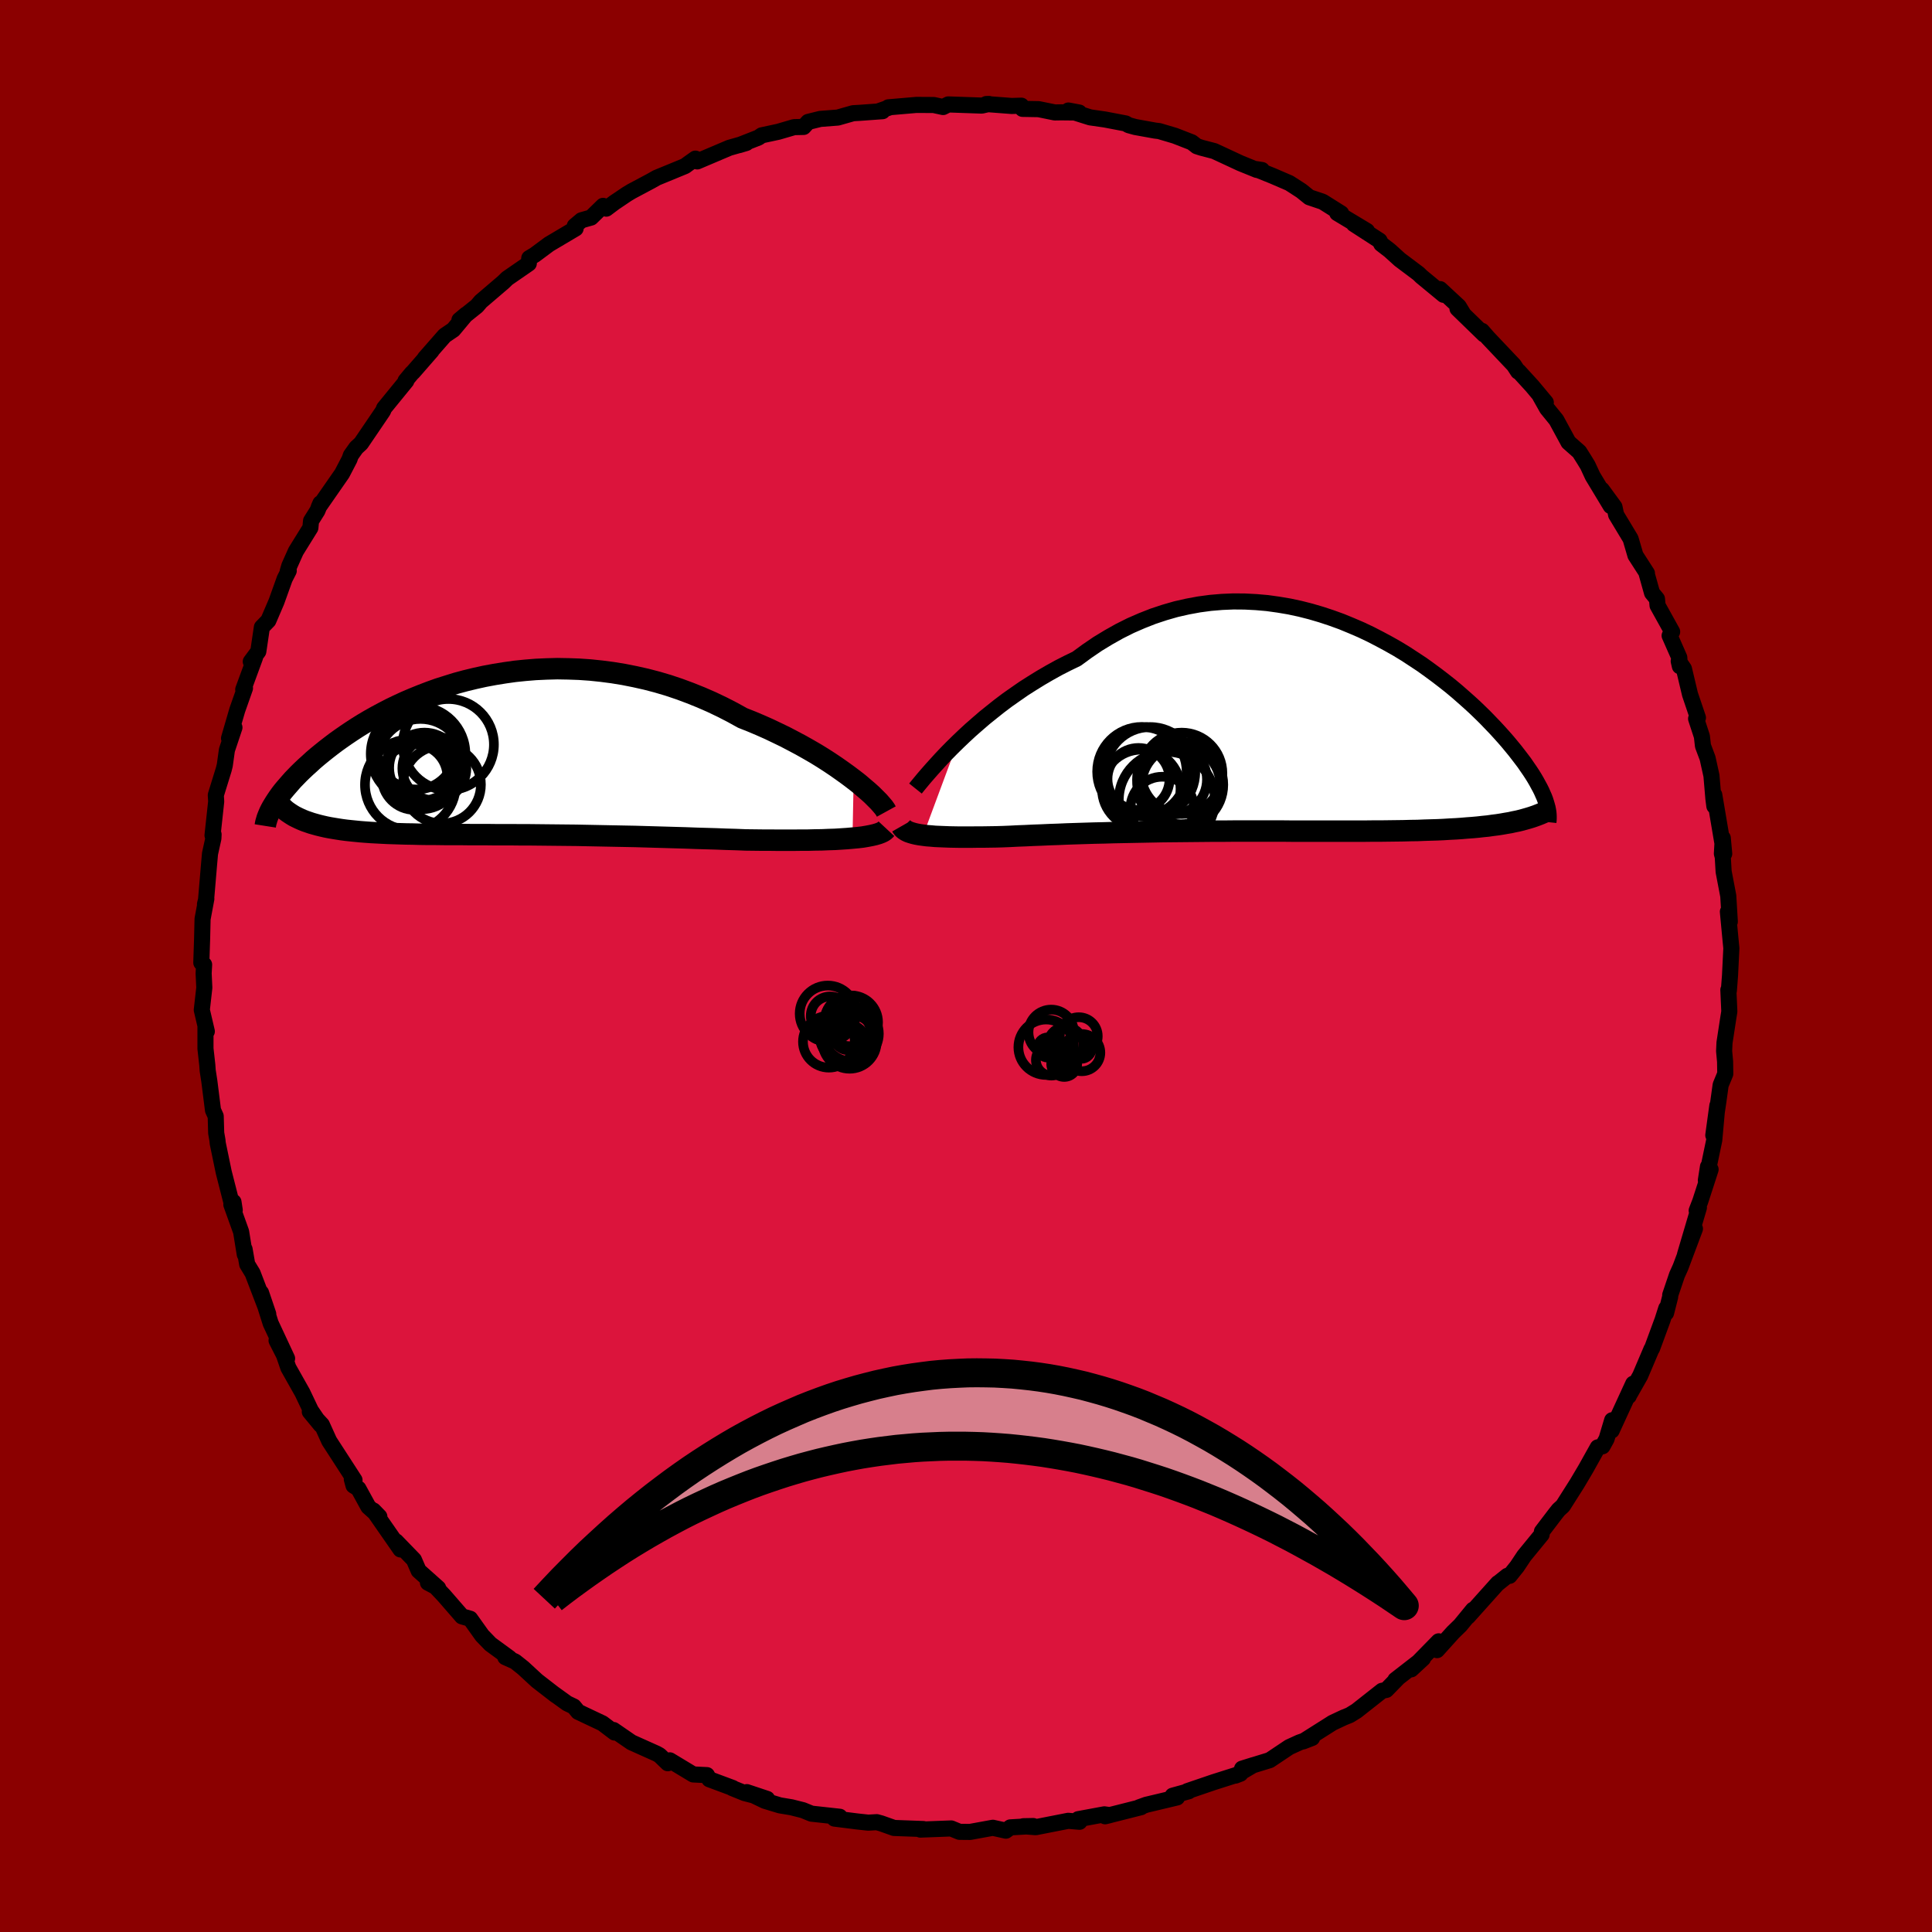 
  <svg viewBox="-100 -100 200 200" xmlns="http://www.w3.org/2000/svg" width="500" height="500" id="face-svg">
    <defs>
      <clipPath id="leftEyeClipPath">
        <polyline points="37.72,2.37 37.15,1.94 36.54,1.5 35.9,1.05 35.23,0.6 34.53,0.15 33.8,-0.3 33.04,-0.74 32.26,-1.18 31.45,-1.61 30.63,-2.04 29.78,-2.45 28.92,-2.86 28.04,-3.25 27.14,-3.63 26.23,-3.99 25.18,-4.57 24.11,-5.12 23.02,-5.64 21.92,-6.12 20.8,-6.57 19.67,-6.99 18.54,-7.37 17.39,-7.71 16.24,-8.01 15.08,-8.27 13.92,-8.5 12.76,-8.69 11.61,-8.84 10.46,-8.96 9.31,-9.04 8.17,-9.08 7.04,-9.1 5.92,-9.07 4.82,-9.02 3.72,-8.93 2.65,-8.82 1.59,-8.67 0.54,-8.5 -0.48,-8.31 -1.48,-8.09 -2.47,-7.85 -3.43,-7.59 -4.36,-7.3 -5.28,-7.01 -6.17,-6.69 -7.03,-6.36 -7.87,-6.02 -8.69,-5.67 -9.47,-5.31 -10.24,-4.94 -10.97,-4.56 -11.68,-4.18 -12.36,-3.8 -13.02,-3.41 -13.65,-3.02 -14.25,-2.63 -14.83,-2.24 -15.39,-1.85 -15.92,-1.47 -16.42,-1.09 -16.91,-0.71 -17.37,-0.34 -17.81,0.02 -18.23,0.38 -18.62,0.74 -19,1.08 -19.36,1.42 -19.71,1.76 -20.03,2.09 -20.34,2.41 -20.62,2.73 -20.89,3.04 -21.15,3.34 -21.39,3.63 -21.61,3.92 -21.81,4.2 -22,4.48 -22.17,4.74 -22.33,5 -20.18,6.17 -19.92,6.3 -19.65,6.43 -19.36,6.56 -19.06,6.68 -18.74,6.79 -18.42,6.9 -18.07,7 -17.71,7.1 -17.34,7.19 -16.95,7.28 -16.55,7.36 -16.14,7.43 -15.71,7.5 -15.26,7.57 -14.8,7.63 -14.33,7.68 -13.83,7.73 -13.32,7.78 -12.8,7.82 -12.25,7.86 -11.69,7.89 -11.11,7.92 -10.51,7.95 -9.89,7.97 -9.26,7.99 -8.61,8.01 -7.93,8.02 -7.25,8.04 -6.54,8.05 -5.81,8.05 -5.07,8.06 -4.31,8.07 -3.53,8.07 -2.74,8.07 -1.93,8.08 -1.1,8.08 -0.25,8.08 0.61,8.09 1.48,8.09 2.38,8.09 3.28,8.1 4.2,8.1 5.14,8.11 6.09,8.12 7.05,8.13 8.02,8.14 9.01,8.15 10,8.17 11.01,8.19 12.02,8.21 13.04,8.23 14.07,8.25 15.11,8.27 16.15,8.3 17.2,8.33 18.24,8.36 19.29,8.39 20.34,8.42 21.39,8.46 22.44,8.49 23.48,8.52 24.51,8.56 25.54,8.59 26.56,8.63 27.41,8.64 28.25,8.65 29.08,8.65 29.89,8.66 30.69,8.66 31.48,8.66 32.25,8.65 33,8.65 33.73,8.63 34.44,8.62 35.13,8.59 35.79,8.57 36.42,8.53 37.03,8.49 37.6,8.44" />
      </clipPath>
      <clipPath id="rightEyeClipPath">
        <polyline points="-34.65,1.4 -34.01,0.79 -33.33,0.16 -32.62,-0.46 -31.89,-1.09 -31.12,-1.71 -30.34,-2.33 -29.53,-2.94 -28.69,-3.53 -27.84,-4.12 -26.96,-4.68 -26.07,-5.23 -25.16,-5.76 -24.24,-6.27 -23.3,-6.75 -22.35,-7.21 -21.27,-8 -20.17,-8.75 -19.05,-9.43 -17.91,-10.07 -16.77,-10.64 -15.6,-11.15 -14.43,-11.61 -13.25,-12 -12.07,-12.34 -10.88,-12.61 -9.69,-12.83 -8.5,-12.99 -7.31,-13.09 -6.13,-13.14 -4.95,-13.13 -3.78,-13.07 -2.63,-12.97 -1.48,-12.81 -0.35,-12.62 0.77,-12.38 1.87,-12.1 2.96,-11.78 4.02,-11.43 5.07,-11.05 6.09,-10.63 7.09,-10.2 8.06,-9.74 9.01,-9.25 9.94,-8.75 10.84,-8.24 11.71,-7.71 12.55,-7.16 13.37,-6.62 14.15,-6.06 14.91,-5.5 15.64,-4.94 16.35,-4.38 17.02,-3.82 17.66,-3.26 18.28,-2.71 18.87,-2.17 19.43,-1.63 19.97,-1.1 20.47,-0.58 20.96,-0.07 21.41,0.42 21.85,0.91 22.26,1.38 22.65,1.85 23.02,2.3 23.36,2.74 23.69,3.17 24,3.58 24.28,3.99 24.55,4.38 24.8,4.76 25.03,5.13 25.24,5.49 25.43,5.84 25.61,6.17 25.77,6.49 25.91,6.81 26.04,7.1 26.15,7.39 22.92,9.67 22.51,9.76 22.09,9.83 21.64,9.91 21.19,9.98 20.71,10.04 20.22,10.11 19.71,10.16 19.18,10.22 18.63,10.27 18.07,10.31 17.49,10.36 16.9,10.4 16.28,10.43 15.65,10.47 15,10.5 14.33,10.52 13.65,10.54 12.94,10.57 12.21,10.58 11.46,10.6 10.69,10.61 9.9,10.62 9.09,10.63 8.26,10.63 7.41,10.64 6.55,10.64 5.66,10.64 4.76,10.64 3.84,10.64 2.9,10.64 1.95,10.64 0.99,10.64 0.01,10.64 -0.98,10.63 -1.99,10.63 -3,10.63 -4.02,10.63 -5.05,10.63 -6.09,10.63 -7.13,10.64 -8.18,10.64 -9.23,10.65 -10.27,10.66 -11.32,10.67 -12.37,10.68 -13.42,10.69 -14.46,10.71 -15.49,10.73 -16.52,10.75 -17.53,10.77 -18.54,10.79 -19.53,10.82 -20.51,10.84 -21.47,10.87 -22.42,10.9 -23.35,10.93 -24.26,10.97 -25.15,11 -26.02,11.04 -26.86,11.07 -27.68,11.11 -28.48,11.14 -29.25,11.18 -29.99,11.21 -30.69,11.23 -31.36,11.24 -32.02,11.25 -32.66,11.25 -33.28,11.26 -33.88,11.26 -34.45,11.26 -35.01,11.25 -35.54,11.24 -36.06,11.22 -36.54,11.2 -37.01,11.18 -37.44,11.14 -37.85,11.11 -38.24,11.06" />
      </clipPath>
      <filter id="fuzzy">
        <feTurbulence id="turbulence" baseFrequency="0.05" numOctaves="3" type="noise" result="noise" />
        <feDisplacementMap in="SourceGraphic" in2="noise" scale="2" />
      </filter>
      <linearGradient id="rainbowGradient" x1="0%" y1="0%" x2="100%" y2="0%">
        <stop offset="0%" style="stop-color: rgb(44, 34, 43); stop-opacity: 1" />
        <stop offset="50%" style="stop-color: rgb(220, 20, 60); stop-opacity: 1" />
        <stop offset="100%" style="stop-color: rgb(50, 205, 50); stop-opacity: 1" />
      </linearGradient>
    </defs>
    <rect x="-100" y="-100" width="100%" height="100%" fill="rgb(139, 0, 0)" />
    <polyline id="faceContour" points="79.09,1 78.97,2.56 78.92,2.47 79.02,4.71 78.88,5.59 78.52,7.94 78.48,8.81 78.58,9.89 78.6,11.16 78.12,12.32 77.88,14.06 77.36,17.52 77.78,14.45 77.46,18.02 76.59,22.19 76.81,20.77 77.08,21.06 76.01,24.36 75.64,25.32 75.87,25.01 74.43,29.88 75.46,27.2 73.97,31.17 73.6,31.99 72.9,34.06 72.9,34.23 72.47,35.92 72.49,35.44 72.11,36.63 71.02,39.59 70.96,39.66 69.79,42.41 68.61,44.49 68.61,44.52 69.07,43.24 66.84,48.09 66.89,47.02 66.31,48.96 65.89,49.72 65.4,49.83 64.16,52.05 63.26,53.57 61.79,55.89 61.35,56.29 61.03,56.69 59.62,58.54 59.59,58.85 57.78,61.06 57.04,62.17 56.27,63.13 56.04,63.13 54.99,63.97 55.06,63.89 51.96,67.35 52.49,66.64 51.17,68.25 50.42,68.98 48.76,70.82 48.93,69.91 46.09,72.81 47.31,71.68 44.45,73.9 44.69,73.73 43.51,74.94 43.07,75.03 42.74,75.29 40.43,77.11 39.72,77.55 39.1,77.8 37.95,78.34 34.9,80.27 35.83,79.91 34.51,80.38 33.46,80.86 31.44,82.21 28.58,83.09 29.73,82.73 27.89,83.81 28.41,83.61 25.64,84.49 22.91,85.42 23.06,85.43 21.39,85.89 21.85,86.07 18.66,86.83 17.91,87.1 18.12,87.08 14.4,88.02 14.9,87.9 14.32,87.82 11.62,88.32 11.75,88.59 10.58,88.49 7.22,89.15 5.94,89.05 6.96,89.03 4.59,89.17 4.13,89.51 2.78,89.21 0.42,89.64 -0.68,89.63 -1.53,89.28 -1.8,89.29 -4.72,89.4 -4.41,89.34 -7.45,89.23 -8.77,88.76 -9.24,88.63 -10.12,88.68 -11.23,88.56 -13.62,88.26 -13.07,88.07 -16,87.75 -16.88,87.39 -18.07,87.09 -19.27,86.89 -20.82,86.42 -22.69,85.52 -20.59,86.22 -22.92,85.62 -24.2,85.1 -24.15,85.09 -26.57,84.19 -26.82,83.76 -28.24,83.69 -30.66,82.23 -30.87,82.53 -31.72,81.71 -32.02,81.54 -34.63,80.37 -36.49,79.09 -36.38,79.35 -37.63,78.4 -40.15,77.21 -40.6,76.66 -41.29,76.33 -42.62,75.37 -42.46,75.5 -44.41,73.99 -45.84,72.67 -46.68,72 -47.69,71.55 -47.26,71.64 -49.23,70.2 -50.09,69.31 -51.33,67.57 -52.17,67.33 -54.02,65.2 -55.53,63.6 -55.7,63.84 -54.64,64.4 -56.66,62.6 -57.15,61.47 -59,59.56 -58.54,60.4 -61.34,56.37 -60.73,57 -61.87,55.98 -62.9,54.1 -63.4,53.79 -63.58,53.13 -63.3,53.22 -65.92,49.17 -66.68,47.49 -67.93,46.14 -66.8,47.51 -67.82,46.01 -68.69,44.18 -70.15,41.59 -70.6,40.28 -71.37,38.77 -70.58,39.99 -70.28,40.63 -71.98,36.99 -72.98,33.82 -72.23,36.03 -73.85,31.8 -74.41,30.88 -74.68,29.32 -74.66,29.86 -75.04,27.51 -76.05,24.7 -75.7,25.27 -75.83,24.43 -75.97,24.75 -76.84,21.34 -77.46,18.35 -77.49,18.03 -77.62,17.29 -77.67,15.55 -77.95,14.93 -78.33,11.92 -78.5,10.82 -78.54,10.25 -78.73,8.55 -78.73,6.19 -78.59,6.77 -79.11,4.55 -78.85,2.25 -78.92,0.76 -78.87,-0.14 -79.16,-0.34 -79.08,-2.75 -79.03,-4.87 -78.64,-6.96 -78.78,-6.4 -78.67,-6.84 -78.37,-10.38 -78.26,-11.63 -77.91,-13.21 -77.89,-13.62 -78,-13.52 -77.62,-17.03 -77.66,-17.69 -76.84,-20.34 -76.73,-20.78 -76.51,-22.36 -75.73,-24.69 -76.29,-23.57 -75.44,-26.49 -74.64,-28.76 -74.82,-28.62 -73.6,-31.94 -74.04,-31.51 -73.26,-32.56 -72.89,-35.07 -72.22,-35.76 -71.38,-37.72 -70.53,-40.09 -70.11,-40.91 -70.22,-40.84 -70.05,-41.42 -69.37,-42.94 -67.87,-45.36 -67.8,-46.08 -67.14,-47.13 -66.83,-47.9 -67,-47.51 -64.59,-50.98 -63.82,-52.46 -63.68,-52.86 -63.12,-53.65 -62.63,-54.1 -60.41,-57.37 -60.33,-57.5 -60.24,-57.74 -57.94,-60.56 -58.02,-60.58 -57.37,-61.36 -57.23,-61.49 -55.32,-63.68 -56.02,-62.92 -53.97,-65.26 -53.07,-65.87 -51.76,-67.44 -52.44,-66.87 -50.63,-68.32 -50.23,-68.79 -47.89,-70.79 -47.49,-71.18 -45.26,-72.72 -45.21,-73.28 -44.64,-73.62 -43.16,-74.72 -40.41,-76.35 -40.5,-76.61 -39.8,-77.2 -38.81,-77.48 -37.57,-78.69 -37.24,-78.4 -36.4,-79.03 -35.11,-79.9 -34.63,-80.19 -32.62,-81.26 -32.02,-81.6 -29.08,-82.81 -28.73,-83.07 -28.01,-83.58 -27.82,-83.29 -24.5,-84.7 -22.74,-85.2 -23.47,-84.98 -21.48,-85.76 -21.15,-85.99 -19.43,-86.36 -17.79,-86.84 -16.81,-86.86 -16.34,-87.38 -15.09,-87.69 -13.27,-87.83 -11.69,-88.28 -10.99,-88.32 -8.64,-88.49 -9.12,-88.46 -7.85,-88.9 -8.04,-88.89 -5.13,-89.14 -3.34,-89.13 -2.37,-88.92 -1.84,-89.19 1.64,-89.07 2.38,-89.24 2.1,-89.23 4.73,-89.03 5.73,-89.06 5.85,-88.73 7.52,-88.7 9.19,-88.36 9.86,-88.37 11.72,-88.35 10.6,-88.56 12.85,-87.85 14.38,-87.63 16.53,-87.22 16.84,-87.04 17.53,-86.85 19.58,-86.48 20,-86.43 21.62,-85.95 23.37,-85.27 23.9,-84.86 24.36,-84.71 25.7,-84.36 28.41,-83.1 30.11,-82.41 30.64,-82.4 29.99,-82.5 31.73,-81.8 33.47,-81.05 34.71,-80.25 35.54,-79.58 36.93,-79.11 38.84,-77.91 38.43,-77.94 41.51,-76.09 40.15,-76.81 42.81,-75.09 42.99,-74.74 43.86,-74.07 44.91,-73.12 46.84,-71.67 47.15,-71.37 49.44,-69.48 49.08,-70.07 51.01,-68.28 51.47,-67.52 50.88,-68.05 53.63,-65.38 53.41,-65.75 54.04,-65.03 56.72,-62.2 57.15,-61.54 57.22,-61.55 58.61,-60.03 60.02,-58.34 59.44,-58.97 60.15,-57.71 61.11,-56.53 62.37,-54.21 63.49,-53.22 64,-52.41 64.36,-51.82 64.87,-50.72 66.74,-47.62 65.82,-49.31 67.13,-47.52 67.3,-46.71 68.8,-44.22 69.3,-42.51 70.49,-40.66 70.46,-40.62 71.02,-38.62 71.53,-38 71.59,-37.32 73.1,-34.6 72.84,-34.2 73.84,-31.93 73.9,-31.03 73.78,-31.56 74.32,-30.77 74.95,-28.12 75.77,-25.7 75.58,-25.6 76.18,-23.77 76.29,-22.79 76.77,-21.51 77.17,-19.7 77.37,-17.33 77.47,-16.55 77.46,-17.72 78.49,-11.62 78.34,-13.25 78.25,-11.63 78.34,-11.3 78.43,-9.77 78.91,-7.25 79.07,-4.59 78.87,-5.62 79.13,-2.86 79.23,-1.84 79.09,1 78.97,2.56" fill="rgb(220, 20, 60)" stroke="black" stroke-width="1.667" stroke-linejoin="round" filter="url(#fuzzy)" />
    <g transform="translate(33.81 -24.6)">
      <polyline id="rightCountour" points="-34.65,1.4 -34.01,0.79 -33.33,0.16 -32.62,-0.46 -31.89,-1.09 -31.12,-1.71 -30.34,-2.33 -29.53,-2.94 -28.69,-3.53 -27.84,-4.12 -26.96,-4.68 -26.07,-5.23 -25.16,-5.76 -24.24,-6.27 -23.3,-6.75 -22.35,-7.21 -21.27,-8 -20.17,-8.75 -19.05,-9.43 -17.91,-10.07 -16.77,-10.64 -15.6,-11.15 -14.43,-11.61 -13.25,-12 -12.07,-12.34 -10.88,-12.61 -9.69,-12.83 -8.5,-12.99 -7.31,-13.09 -6.13,-13.14 -4.95,-13.13 -3.78,-13.07 -2.63,-12.97 -1.48,-12.81 -0.35,-12.62 0.77,-12.38 1.87,-12.1 2.96,-11.78 4.02,-11.43 5.07,-11.05 6.09,-10.63 7.09,-10.2 8.06,-9.74 9.01,-9.25 9.94,-8.75 10.84,-8.24 11.71,-7.71 12.55,-7.16 13.37,-6.62 14.15,-6.06 14.91,-5.5 15.64,-4.94 16.35,-4.38 17.02,-3.82 17.66,-3.26 18.28,-2.71 18.87,-2.17 19.43,-1.63 19.97,-1.1 20.47,-0.58 20.96,-0.07 21.41,0.42 21.85,0.91 22.26,1.38 22.65,1.85 23.02,2.3 23.36,2.74 23.69,3.17 24,3.58 24.28,3.99 24.55,4.38 24.8,4.76 25.03,5.13 25.24,5.49 25.43,5.84 25.61,6.17 25.77,6.49 25.91,6.81 26.04,7.1 26.15,7.39 22.92,9.67 22.51,9.76 22.09,9.83 21.64,9.91 21.19,9.98 20.71,10.04 20.22,10.11 19.71,10.16 19.18,10.22 18.63,10.27 18.07,10.31 17.49,10.36 16.9,10.4 16.28,10.43 15.65,10.47 15,10.5 14.33,10.52 13.65,10.54 12.94,10.57 12.21,10.58 11.46,10.6 10.69,10.61 9.9,10.62 9.09,10.63 8.26,10.63 7.41,10.64 6.55,10.64 5.66,10.64 4.76,10.64 3.84,10.64 2.9,10.64 1.95,10.64 0.99,10.64 0.01,10.64 -0.98,10.63 -1.99,10.63 -3,10.63 -4.02,10.63 -5.05,10.63 -6.09,10.63 -7.13,10.64 -8.18,10.64 -9.23,10.65 -10.27,10.66 -11.32,10.67 -12.37,10.68 -13.42,10.69 -14.46,10.71 -15.49,10.73 -16.52,10.75 -17.53,10.77 -18.54,10.79 -19.53,10.82 -20.51,10.84 -21.47,10.87 -22.42,10.9 -23.35,10.93 -24.26,10.97 -25.15,11 -26.02,11.04 -26.86,11.07 -27.68,11.11 -28.48,11.14 -29.25,11.18 -29.99,11.21 -30.69,11.23 -31.36,11.24 -32.02,11.25 -32.66,11.25 -33.28,11.26 -33.88,11.26 -34.45,11.26 -35.01,11.25 -35.54,11.24 -36.06,11.22 -36.54,11.2 -37.01,11.18 -37.44,11.14 -37.85,11.11 -38.24,11.06" fill="white" stroke="white" stroke-width="0" stroke-linejoin="round" filter="url(#fuzzy)" />
    </g>
    <g transform="translate(-49.35 -21.68)">
      <polyline id="leftCountour" points="37.72,2.37 37.15,1.94 36.54,1.5 35.9,1.05 35.23,0.6 34.53,0.15 33.8,-0.3 33.04,-0.74 32.26,-1.18 31.45,-1.61 30.63,-2.04 29.78,-2.45 28.92,-2.86 28.04,-3.25 27.14,-3.63 26.23,-3.99 25.18,-4.57 24.11,-5.12 23.02,-5.64 21.92,-6.12 20.8,-6.57 19.67,-6.99 18.54,-7.37 17.39,-7.71 16.24,-8.01 15.08,-8.27 13.92,-8.5 12.76,-8.69 11.61,-8.84 10.46,-8.96 9.31,-9.04 8.17,-9.08 7.04,-9.1 5.92,-9.07 4.82,-9.02 3.72,-8.93 2.65,-8.82 1.59,-8.67 0.54,-8.5 -0.48,-8.31 -1.48,-8.09 -2.47,-7.85 -3.43,-7.59 -4.36,-7.3 -5.28,-7.01 -6.17,-6.69 -7.03,-6.36 -7.87,-6.02 -8.69,-5.67 -9.47,-5.31 -10.24,-4.94 -10.97,-4.56 -11.68,-4.18 -12.36,-3.8 -13.02,-3.41 -13.65,-3.02 -14.25,-2.63 -14.83,-2.24 -15.39,-1.85 -15.92,-1.47 -16.42,-1.09 -16.91,-0.71 -17.37,-0.34 -17.81,0.02 -18.23,0.38 -18.62,0.74 -19,1.08 -19.36,1.42 -19.71,1.76 -20.03,2.09 -20.34,2.41 -20.62,2.73 -20.89,3.04 -21.15,3.34 -21.39,3.63 -21.61,3.92 -21.81,4.2 -22,4.48 -22.17,4.74 -22.33,5 -20.18,6.17 -19.92,6.3 -19.65,6.43 -19.36,6.56 -19.06,6.68 -18.74,6.79 -18.42,6.9 -18.07,7 -17.71,7.1 -17.34,7.19 -16.95,7.28 -16.55,7.36 -16.14,7.43 -15.71,7.5 -15.26,7.57 -14.8,7.63 -14.33,7.68 -13.83,7.73 -13.32,7.78 -12.8,7.82 -12.25,7.86 -11.69,7.89 -11.11,7.92 -10.51,7.95 -9.89,7.97 -9.26,7.99 -8.61,8.01 -7.93,8.02 -7.25,8.04 -6.54,8.05 -5.81,8.05 -5.07,8.06 -4.31,8.07 -3.53,8.07 -2.74,8.07 -1.93,8.08 -1.1,8.08 -0.25,8.08 0.61,8.09 1.48,8.09 2.38,8.09 3.28,8.1 4.2,8.1 5.14,8.11 6.09,8.12 7.05,8.13 8.02,8.14 9.01,8.15 10,8.17 11.01,8.19 12.02,8.21 13.04,8.23 14.07,8.25 15.11,8.27 16.15,8.3 17.2,8.33 18.24,8.36 19.29,8.39 20.34,8.42 21.39,8.46 22.44,8.49 23.48,8.52 24.51,8.56 25.54,8.59 26.56,8.63 27.41,8.64 28.25,8.65 29.08,8.65 29.89,8.66 30.69,8.66 31.48,8.66 32.25,8.65 33,8.65 33.73,8.63 34.44,8.62 35.13,8.59 35.79,8.57 36.42,8.53 37.03,8.49 37.6,8.44" fill="white" stroke="white" stroke-width="0" stroke-linejoin="round" filter="url(#fuzzy)" />
    </g>
    <g transform="translate(33.81 -24.6)">
      <polyline id="rightUpper" points="-39.04,6.23 -38.8,5.93 -38.51,5.58 -38.17,5.17 -37.79,4.73 -37.36,4.24 -36.89,3.72 -36.39,3.17 -35.85,2.6 -35.27,2.01 -34.65,1.4 -34.01,0.79 -33.33,0.16 -32.62,-0.46 -31.89,-1.09 -31.12,-1.71 -30.34,-2.33 -29.53,-2.94 -28.69,-3.53 -27.84,-4.12 -26.96,-4.68 -26.07,-5.23 -25.16,-5.76 -24.24,-6.27 -23.3,-6.75 -22.35,-7.21 -21.27,-8 -20.17,-8.75 -19.05,-9.43 -17.91,-10.07 -16.77,-10.64 -15.6,-11.15 -14.43,-11.61 -13.25,-12 -12.07,-12.34 -10.88,-12.61 -9.69,-12.83 -8.5,-12.99 -7.31,-13.09 -6.13,-13.14 -4.95,-13.13 -3.78,-13.07 -2.63,-12.97 -1.48,-12.81 -0.35,-12.62 0.77,-12.38 1.87,-12.1 2.96,-11.78 4.02,-11.43 5.07,-11.05 6.09,-10.63 7.09,-10.2 8.06,-9.74 9.01,-9.25 9.94,-8.75 10.84,-8.24 11.71,-7.71 12.55,-7.16 13.37,-6.62 14.15,-6.06 14.91,-5.5 15.64,-4.94 16.35,-4.38 17.02,-3.82 17.66,-3.26 18.28,-2.71 18.87,-2.17 19.43,-1.63 19.97,-1.1 20.47,-0.58 20.96,-0.07 21.41,0.42 21.85,0.91 22.26,1.38 22.65,1.85 23.02,2.3 23.36,2.74 23.69,3.17 24,3.58 24.28,3.99 24.55,4.38 24.8,4.76 25.03,5.13 25.24,5.49 25.43,5.84 25.61,6.17 25.77,6.49 25.91,6.81 26.04,7.1 26.15,7.39 26.24,7.67 26.32,7.94 26.39,8.19 26.44,8.44 26.48,8.68 26.5,8.9 26.51,9.12 26.51,9.33 26.5,9.52 26.48,9.71" fill="none" stroke="black" stroke-width="1.667" stroke-linejoin="round" filter="url(#fuzzy)" />
      <polyline id="rightLower" points="-40.48,10.12 -40.4,10.26 -40.28,10.39 -40.13,10.51 -39.95,10.62 -39.74,10.72 -39.5,10.8 -39.23,10.88 -38.93,10.95 -38.6,11.01 -38.24,11.06 -37.85,11.11 -37.44,11.14 -37.01,11.18 -36.54,11.2 -36.06,11.22 -35.54,11.24 -35.01,11.25 -34.45,11.26 -33.88,11.26 -33.28,11.26 -32.66,11.25 -32.02,11.25 -31.36,11.24 -30.69,11.23 -29.99,11.21 -29.25,11.18 -28.48,11.14 -27.68,11.11 -26.86,11.07 -26.02,11.04 -25.15,11 -24.26,10.97 -23.35,10.93 -22.42,10.9 -21.47,10.87 -20.51,10.84 -19.53,10.82 -18.54,10.79 -17.53,10.77 -16.52,10.75 -15.49,10.73 -14.46,10.71 -13.42,10.69 -12.37,10.68 -11.32,10.67 -10.27,10.66 -9.23,10.65 -8.18,10.64 -7.13,10.64 -6.09,10.63 -5.05,10.63 -4.02,10.63 -3,10.63 -1.99,10.63 -0.98,10.63 0.01,10.64 0.99,10.64 1.95,10.64 2.9,10.64 3.84,10.64 4.76,10.64 5.66,10.64 6.55,10.64 7.41,10.64 8.26,10.63 9.09,10.63 9.9,10.62 10.69,10.61 11.46,10.6 12.21,10.58 12.94,10.57 13.65,10.54 14.33,10.52 15,10.5 15.65,10.47 16.28,10.43 16.9,10.4 17.49,10.36 18.07,10.31 18.63,10.27 19.18,10.22 19.71,10.16 20.22,10.11 20.71,10.04 21.19,9.98 21.64,9.91 22.09,9.83 22.51,9.76 22.92,9.67 23.32,9.59 23.69,9.5 24.05,9.4 24.4,9.3 24.73,9.2 25.05,9.09 25.35,8.98 25.63,8.87 25.91,8.75 26.17,8.63" fill="none" stroke="black" stroke-width="2.222" stroke-linejoin="round" filter="url(#fuzzy)" />
      <circle r="4.63" cx="-15.601" cy="4.48" stroke="black" fill="none" stroke-width="1.0" filter="url(#fuzzy)" clip-path="url(#rightEyeClipPath)" /><circle r="3.212" cx="-15.951" cy="5.24" stroke="black" fill="none" stroke-width="1.0" filter="url(#fuzzy)" clip-path="url(#rightEyeClipPath)" /><circle r="4.662" cx="-14.741" cy="4.525" stroke="black" fill="none" stroke-width="1.0" filter="url(#fuzzy)" clip-path="url(#rightEyeClipPath)" /><circle r="3.292" cx="-13.496" cy="8.3" stroke="black" fill="none" stroke-width="1.0" filter="url(#fuzzy)" clip-path="url(#rightEyeClipPath)" /><circle r="4.972" cx="-13.016" cy="7.395" stroke="black" fill="none" stroke-width="1.0" filter="url(#fuzzy)" clip-path="url(#rightEyeClipPath)" /><circle r="4.448" cx="-11.626" cy="5.835" stroke="black" fill="none" stroke-width="1.0" filter="url(#fuzzy)" clip-path="url(#rightEyeClipPath)" /><circle r="4.072" cx="-11.551" cy="5.86" stroke="black" fill="none" stroke-width="1.0" filter="url(#fuzzy)" clip-path="url(#rightEyeClipPath)" /><circle r="4.208" cx="-11.476" cy="4.65" stroke="black" fill="none" stroke-width="1.0" filter="url(#fuzzy)" clip-path="url(#rightEyeClipPath)" /><circle r="4.064" cx="-15.666" cy="6.265" stroke="black" fill="none" stroke-width="1.0" filter="url(#fuzzy)" clip-path="url(#rightEyeClipPath)" /><circle r="3.62" cx="-12.486" cy="5.295" stroke="black" fill="none" stroke-width="1.0" filter="url(#fuzzy)" clip-path="url(#rightEyeClipPath)" />
      </g>
    <g transform="translate(-49.35 -21.68)">
      <polyline id="leftUpper" points="41.1,5.69 40.99,5.49 40.82,5.25 40.59,4.98 40.32,4.67 39.99,4.34 39.63,3.98 39.21,3.6 38.75,3.21 38.26,2.79 37.72,2.37 37.15,1.94 36.54,1.5 35.9,1.05 35.23,0.6 34.53,0.15 33.8,-0.3 33.04,-0.74 32.26,-1.18 31.45,-1.61 30.63,-2.04 29.78,-2.45 28.92,-2.86 28.04,-3.25 27.14,-3.63 26.23,-3.99 25.18,-4.57 24.11,-5.12 23.02,-5.64 21.92,-6.12 20.8,-6.57 19.67,-6.99 18.54,-7.37 17.39,-7.71 16.24,-8.01 15.08,-8.27 13.92,-8.5 12.76,-8.69 11.61,-8.84 10.46,-8.96 9.31,-9.04 8.17,-9.08 7.04,-9.1 5.92,-9.07 4.82,-9.02 3.72,-8.93 2.65,-8.82 1.59,-8.67 0.54,-8.5 -0.48,-8.31 -1.48,-8.09 -2.47,-7.85 -3.43,-7.59 -4.36,-7.3 -5.28,-7.01 -6.17,-6.69 -7.03,-6.36 -7.87,-6.02 -8.69,-5.67 -9.47,-5.31 -10.24,-4.94 -10.97,-4.56 -11.68,-4.18 -12.36,-3.8 -13.02,-3.41 -13.65,-3.02 -14.25,-2.63 -14.83,-2.24 -15.39,-1.85 -15.92,-1.47 -16.42,-1.09 -16.91,-0.71 -17.37,-0.34 -17.81,0.02 -18.23,0.38 -18.62,0.74 -19,1.08 -19.36,1.42 -19.71,1.76 -20.03,2.09 -20.34,2.41 -20.62,2.73 -20.89,3.04 -21.15,3.34 -21.39,3.63 -21.61,3.92 -21.81,4.2 -22,4.48 -22.17,4.74 -22.33,5 -22.48,5.25 -22.61,5.49 -22.73,5.73 -22.83,5.96 -22.92,6.18 -23,6.39 -23.06,6.6 -23.12,6.8 -23.16,6.99 -23.19,7.18" fill="none" stroke="black" stroke-width="2.222" stroke-linejoin="round" filter="url(#fuzzy)" />
      <polyline id="leftLower" points="41.11,7.47 40.98,7.61 40.8,7.75 40.56,7.87 40.27,7.98 39.93,8.08 39.54,8.17 39.12,8.25 38.65,8.33 38.14,8.39 37.6,8.44 37.03,8.49 36.42,8.53 35.79,8.57 35.13,8.59 34.44,8.62 33.73,8.63 33,8.65 32.25,8.65 31.48,8.66 30.69,8.66 29.89,8.66 29.08,8.65 28.25,8.65 27.41,8.64 26.56,8.63 25.54,8.59 24.51,8.56 23.48,8.52 22.44,8.49 21.39,8.46 20.34,8.42 19.29,8.39 18.24,8.36 17.2,8.33 16.15,8.3 15.11,8.27 14.07,8.25 13.04,8.23 12.02,8.21 11.01,8.19 10,8.17 9.01,8.15 8.02,8.14 7.05,8.13 6.09,8.12 5.14,8.11 4.2,8.1 3.28,8.1 2.38,8.09 1.48,8.09 0.61,8.09 -0.25,8.08 -1.1,8.08 -1.93,8.08 -2.74,8.07 -3.53,8.07 -4.31,8.07 -5.07,8.06 -5.81,8.05 -6.54,8.05 -7.25,8.04 -7.93,8.02 -8.61,8.01 -9.26,7.99 -9.89,7.97 -10.51,7.95 -11.11,7.92 -11.69,7.89 -12.25,7.86 -12.8,7.82 -13.32,7.78 -13.83,7.73 -14.33,7.68 -14.8,7.63 -15.26,7.57 -15.71,7.5 -16.14,7.43 -16.55,7.36 -16.95,7.28 -17.34,7.19 -17.71,7.1 -18.07,7 -18.42,6.9 -18.74,6.79 -19.06,6.68 -19.36,6.56 -19.65,6.43 -19.92,6.3 -20.18,6.17 -20.43,6.02 -20.66,5.87 -20.88,5.72 -21.09,5.56 -21.28,5.39 -21.46,5.22 -21.63,5.04 -21.78,4.86 -21.93,4.67 -22.06,4.48" fill="none" stroke="black" stroke-width="2.222" stroke-linejoin="round" filter="url(#fuzzy)" />
      <circle r="4.898" cx="-7.371" cy="-0.278" stroke="black" fill="none" stroke-width="1.0" filter="url(#fuzzy)" clip-path="url(#leftEyeClipPath)" /><circle r="3.864" cx="-6.986" cy="1.582" stroke="black" fill="none" stroke-width="1.0" filter="url(#fuzzy)" clip-path="url(#leftEyeClipPath)" /><circle r="4.716" cx="-4.236" cy="-1.243" stroke="black" fill="none" stroke-width="1.0" filter="url(#fuzzy)" clip-path="url(#leftEyeClipPath)" /><circle r="4.036" cx="-7.556" cy="-0.628" stroke="black" fill="none" stroke-width="1.0" filter="url(#fuzzy)" clip-path="url(#leftEyeClipPath)" /><circle r="4.476" cx="-7.126" cy="0.577" stroke="black" fill="none" stroke-width="1.0" filter="url(#fuzzy)" clip-path="url(#leftEyeClipPath)" /><circle r="4.034" cx="-4.901" cy="2.897" stroke="black" fill="none" stroke-width="1.0" filter="url(#fuzzy)" clip-path="url(#leftEyeClipPath)" /><circle r="4.7" cx="-8.166" cy="2.917" stroke="black" fill="none" stroke-width="1.0" filter="url(#fuzzy)" clip-path="url(#leftEyeClipPath)" /><circle r="3.396" cx="-7.726" cy="2.122" stroke="black" fill="none" stroke-width="1.0" filter="url(#fuzzy)" clip-path="url(#leftEyeClipPath)" /><circle r="3.312" cx="-5.686" cy="1.227" stroke="black" fill="none" stroke-width="1.0" filter="url(#fuzzy)" clip-path="url(#leftEyeClipPath)" /><circle r="3.652" cx="-6.711" cy="1.172" stroke="black" fill="none" stroke-width="1.0" filter="url(#fuzzy)" clip-path="url(#leftEyeClipPath)" />
    </g>
    <g id="hairs">
      
    </g>
    
        <g id="pointNose">
          <g id="rightNose"><circle r="1.966" cx="11.674" cy="7.268" stroke="black" fill="none" stroke-width="1.0" filter="url(#fuzzy)" /><circle r="1.046" cx="8.47" cy="8.436" stroke="black" fill="none" stroke-width="1.0" filter="url(#fuzzy)" /><circle r="1.142" cx="11.898" cy="8.472" stroke="black" fill="none" stroke-width="1.0" filter="url(#fuzzy)" /><circle r="2.35" cx="8.818" cy="6.864" stroke="black" fill="none" stroke-width="1.0" filter="url(#fuzzy)" /><circle r="2.87" cx="8.294" cy="8.408" stroke="black" fill="none" stroke-width="1.0" filter="url(#fuzzy)" /><circle r="1.344" cx="10.166" cy="10.14" stroke="black" fill="none" stroke-width="1.0" filter="url(#fuzzy)" /><circle r="1.832" cx="10.31" cy="8.136" stroke="black" fill="none" stroke-width="1.0" filter="url(#fuzzy)" /><circle r="1.608" cx="8.846" cy="9.736" stroke="black" fill="none" stroke-width="1.0" filter="url(#fuzzy)" /><circle r="1.926" cx="11.982" cy="8.968" stroke="black" fill="none" stroke-width="1.0" filter="url(#fuzzy)" /><circle r="1.182" cx="9.922" cy="9.224" stroke="black" fill="none" stroke-width="1.0" filter="url(#fuzzy)" /></g>
          <g id="leftNose"><circle r="2.002" cx="-14.068" cy="5.156" stroke="black" fill="none" stroke-width="1.0" filter="url(#fuzzy)" /><circle r="2.78" cx="-11.884" cy="5.832" stroke="black" fill="none" stroke-width="1.0" filter="url(#fuzzy)" /><circle r="2.684" cx="-14.192" cy="7.836" stroke="black" fill="none" stroke-width="1.0" filter="url(#fuzzy)" /><circle r="1.34" cx="-12.252" cy="7.364" stroke="black" fill="none" stroke-width="1.0" filter="url(#fuzzy)" /><circle r="2.62" cx="-12.008" cy="5.68" stroke="black" fill="none" stroke-width="1.0" filter="url(#fuzzy)" /><circle r="2.026" cx="-12.3" cy="8.052" stroke="black" fill="none" stroke-width="1.0" filter="url(#fuzzy)" /><circle r="2.69" cx="-12.46" cy="7.208" stroke="black" fill="none" stroke-width="1.0" filter="url(#fuzzy)" /><circle r="2.908" cx="-14.308" cy="4.932" stroke="black" fill="none" stroke-width="1.0" filter="url(#fuzzy)" /><circle r="2.86" cx="-11.884" cy="7.012" stroke="black" fill="none" stroke-width="1.0" filter="url(#fuzzy)" /><circle r="2.806" cx="-12.052" cy="7.828" stroke="black" fill="none" stroke-width="1.0" filter="url(#fuzzy)" /></g>
        </g>
      
    <g id="mouth">
      <polyline points="-43.66,65.5 -42.71,64.48 -41.77,63.49 -40.82,62.53 -39.87,61.58 -38.92,60.66 -37.96,59.77 -37.01,58.9 -36.06,58.05 -35.1,57.22 -34.15,56.42 -33.19,55.64 -32.23,54.88 -31.27,54.15 -30.32,53.44 -29.36,52.75 -28.4,52.08 -27.44,51.44 -26.48,50.82 -25.52,50.22 -24.56,49.64 -23.6,49.08 -22.64,48.55 -21.68,48.04 -20.72,47.55 -19.76,47.08 -18.8,46.64 -17.84,46.22 -16.89,45.81 -15.93,45.43 -14.97,45.07 -14.02,44.73 -13.06,44.41 -12.11,44.12 -11.15,43.84 -10.2,43.59 -9.25,43.35 -8.3,43.14 -7.35,42.94 -6.4,42.77 -5.46,42.62 -4.51,42.49 -3.57,42.37 -2.63,42.28 -1.69,42.21 -0.75,42.16 0.19,42.12 1.12,42.11 2.06,42.12 2.99,42.14 3.92,42.19 4.84,42.25 5.77,42.34 6.69,42.44 7.61,42.56 8.53,42.7 9.44,42.86 10.35,43.04 11.26,43.24 12.17,43.45 13.07,43.69 13.97,43.94 14.87,44.21 15.77,44.5 16.66,44.81 17.55,45.13 18.43,45.47 19.31,45.84 20.19,46.21 21.07,46.61 21.94,47.02 22.81,47.45 23.67,47.9 24.53,48.37 25.39,48.85 26.24,49.35 27.09,49.87 27.94,50.4 28.78,50.95 29.62,51.52 30.45,52.1 31.28,52.7 32.1,53.32 32.92,53.95 33.74,54.6 34.55,55.27 35.35,55.95 36.15,56.64 36.95,57.36 37.74,58.09 38.53,58.83 39.31,59.59 40.08,60.36 40.85,61.16 41.62,61.96 42.38,62.78 43.14,63.62 43.89,64.47 44.63,65.34 45.37,66.22 45.37,66.22 44.48,65.62 43.59,65.02 42.7,64.44 41.81,63.87 40.92,63.31 40.03,62.76 39.14,62.22 38.25,61.69 37.35,61.17 36.46,60.66 35.57,60.17 34.68,59.68 33.79,59.2 32.9,58.74 32.01,58.28 31.12,57.84 30.23,57.41 29.34,56.99 28.45,56.58 27.56,56.18 26.67,55.79 25.78,55.41 24.89,55.05 24,54.69 23.11,54.35 22.22,54.02 21.33,53.7 20.44,53.39 19.55,53.1 18.66,52.82 17.77,52.54 16.88,52.28 15.99,52.04 15.1,51.8 14.21,51.58 13.32,51.37 12.43,51.17 11.54,50.98 10.65,50.81 9.76,50.65 8.87,50.5 7.98,50.36 7.09,50.24 6.2,50.13 5.31,50.03 4.41,49.94 3.52,49.87 2.63,49.81 1.74,49.76 0.85,49.73 -0.04,49.71 -0.93,49.71 -1.82,49.71 -2.71,49.73 -3.6,49.77 -4.49,49.81 -5.38,49.87 -6.27,49.95 -7.16,50.03 -8.05,50.14 -8.94,50.25 -9.83,50.38 -10.72,50.52 -11.61,50.68 -12.5,50.85 -13.39,51.04 -14.28,51.24 -15.17,51.45 -16.06,51.68 -16.95,51.92 -17.84,52.18 -18.73,52.45 -19.62,52.74 -20.51,53.04 -21.4,53.35 -22.29,53.68 -23.18,54.03 -24.07,54.39 -24.96,54.76 -25.85,55.15 -26.74,55.56 -27.64,55.98 -28.53,56.41 -29.42,56.86 -30.31,57.33 -31.2,57.81 -32.09,58.31 -32.98,58.82 -33.87,59.35 -34.76,59.89 -35.65,60.45 -36.54,61.03 -37.43,61.62 -38.32,62.23 -39.21,62.85 -40.1,63.49 -40.99,64.14 -41.88,64.81 -42.77,65.5" fill="rgb(215,127,140)" stroke="black" stroke-width="3" stroke-linejoin="round" filter="url(#fuzzy)" />
    </g>
  </svg>
  